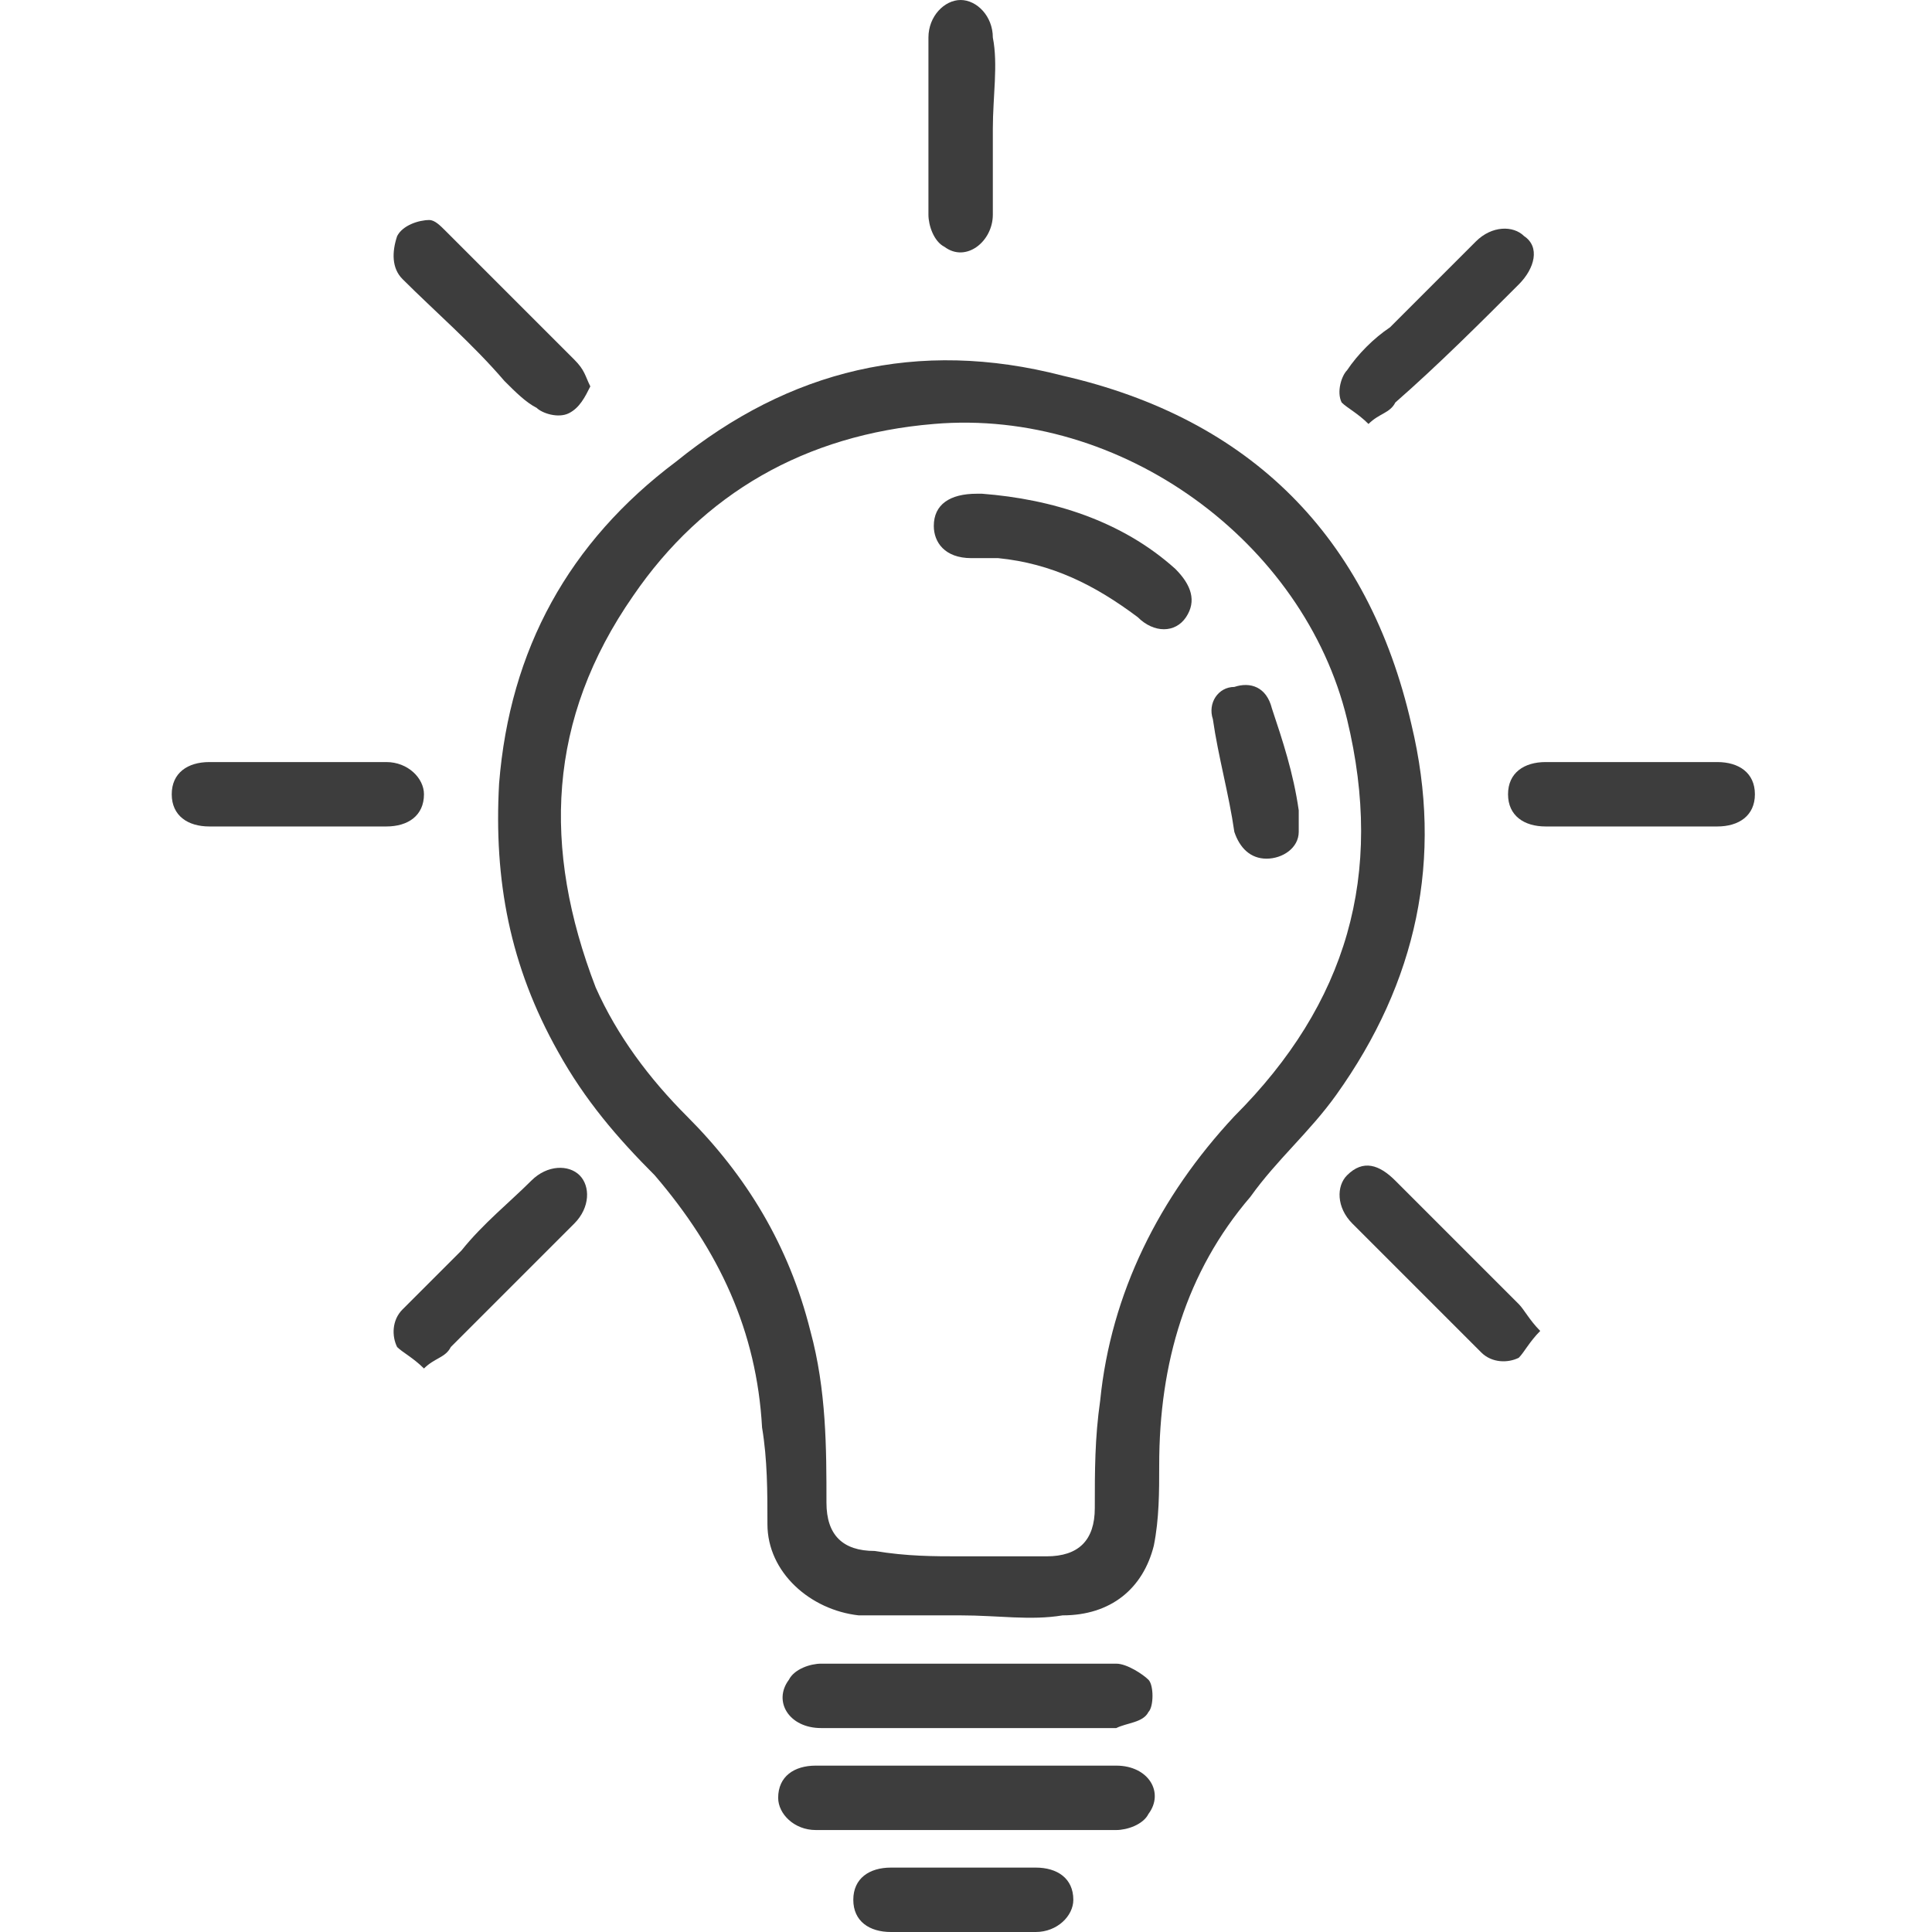 <?xml version="1.0" encoding="utf-8"?>
<!-- Generator: Adobe Illustrator 23.0.6, SVG Export Plug-In . SVG Version: 6.00 Build 0)  -->
<svg version="1.1" id="Layer_1" zoomAndPan="disable"
	 xmlns="http://www.w3.org/2000/svg" xmlns:xlink="http://www.w3.org/1999/xlink" x="0px" y="0px" viewBox="0 0 36 36"
	 style="enable-background:new 0 0 36 36;" xml:space="preserve">
<style type="text/css">
	.st0{fill:#3D3D3D;}
</style>
<g>
	<path class="st0" d="M17.9,30.1c-0.6,0-1.3,0-1.9,0c-0.9-0.1-1.7-0.8-1.7-1.7c0-0.6,0-1.2-0.1-1.8c-0.1-1.8-0.8-3.3-2-4.7
		c-0.7-0.7-1.3-1.4-1.8-2.3c-0.9-1.6-1.2-3.2-1.1-5c0.2-2.5,1.3-4.5,3.3-6c2.1-1.7,4.5-2.3,7.2-1.6c3.5,0.8,5.7,3,6.5,6.5
		c0.6,2.5,0.1,4.8-1.4,6.9c-0.5,0.7-1.1,1.2-1.6,1.9c-1.2,1.4-1.7,3.1-1.7,5c0,0.5,0,1-0.1,1.5c-0.2,0.8-0.8,1.3-1.7,1.3
		C19.2,30.2,18.6,30.1,17.9,30.1L17.9,30.1z M17.9,29c0.5,0,1.1,0,1.6,0c0.6,0,0.9-0.3,0.9-0.9c0-0.7,0-1.3,0.1-2
		c0.2-2,1.1-3.8,2.5-5.3c2.1-2.1,2.8-4.5,2.1-7.4c-0.8-3.3-4.2-5.8-7.7-5.5c-2.4,0.2-4.3,1.3-5.6,3.2c-1.6,2.3-1.7,4.7-0.7,7.3
		c0.4,0.9,1,1.7,1.7,2.4c1.1,1.1,1.9,2.4,2.3,4c0.3,1.1,0.3,2.2,0.3,3.2c0,0.6,0.3,0.9,0.9,0.9C16.9,29,17.4,29,17.9,29z"/>
	<path class="st0" d="M18,32.9c0.9,0,1.9,0,2.8,0c0.6,0,0.9,0.5,0.6,0.9c-0.1,0.2-0.4,0.3-0.6,0.3c-1.9,0-3.8,0-5.6,0
		c-0.4,0-0.7-0.3-0.7-0.6c0-0.4,0.3-0.6,0.7-0.6C16.1,32.9,17,32.9,18,32.9z"/>
	<path class="st0" d="M18,31c0.9,0,1.9,0,2.8,0c0.2,0,0.5,0.2,0.6,0.3c0.1,0.1,0.1,0.5,0,0.6c-0.1,0.2-0.4,0.2-0.6,0.3
		c-1,0-2,0-2.9,0s-1.8,0-2.6,0c-0.6,0-0.9-0.5-0.6-0.9c0.1-0.2,0.4-0.3,0.6-0.3C16.1,31,17,31,18,31z"/>
	<path class="st0" d="M5.5,15.4c-0.5,0-1.1,0-1.6,0c-0.4,0-0.7-0.2-0.7-0.6c0-0.4,0.3-0.6,0.7-0.6c1.1,0,2.2,0,3.3,0
		c0.4,0,0.7,0.3,0.7,0.6c0,0.4-0.3,0.6-0.7,0.6C6.6,15.4,6,15.4,5.5,15.4z"/>
	<path class="st0" d="M30.4,15.4c-0.5,0-1.1,0-1.6,0c-0.4,0-0.7-0.2-0.7-0.6c0-0.4,0.3-0.6,0.7-0.6c1.1,0,2.2,0,3.2,0
		c0.4,0,0.7,0.2,0.7,0.6c0,0.4-0.3,0.6-0.7,0.6C31.5,15.4,30.9,15.4,30.4,15.4z"/>
	<path class="st0" d="M18.5,2.4c0,0.5,0,1.1,0,1.6S18,4.9,17.6,4.6c-0.2-0.1-0.3-0.4-0.3-0.6c0-1.1,0-2.2,0-3.3
		c0-0.4,0.3-0.7,0.6-0.7c0.3,0,0.6,0.3,0.6,0.7C18.6,1.2,18.5,1.8,18.5,2.4z"/>
	<path class="st0" d="M25.5,7.9c-0.2-0.2-0.4-0.3-0.5-0.4c-0.1-0.2,0-0.5,0.1-0.6c0.2-0.3,0.5-0.6,0.8-0.8c0.5-0.5,1-1,1.6-1.6
		c0.3-0.3,0.7-0.3,0.9-0.1c0.3,0.2,0.2,0.6-0.1,0.9C27.6,6,26.8,6.8,26,7.5C25.9,7.7,25.7,7.7,25.5,7.9z"/>
	<path class="st0" d="M11,7.2c-0.1,0.2-0.2,0.4-0.4,0.5s-0.5,0-0.6-0.1C9.8,7.5,9.6,7.3,9.4,7.1C8.8,6.4,8.1,5.8,7.5,5.2
		C7.3,5,7.3,4.7,7.4,4.4C7.5,4.2,7.8,4.1,8,4.1c0.1,0,0.2,0.1,0.3,0.2c0.8,0.8,1.6,1.6,2.4,2.4C10.9,6.9,10.9,7,11,7.2z"/>
	<path class="st0" d="M7.9,25.5c-0.2-0.2-0.4-0.3-0.5-0.4c-0.1-0.2-0.1-0.5,0.1-0.7c0.4-0.4,0.7-0.7,1.1-1.1C9,22.8,9.5,22.4,9.9,22
		c0.3-0.3,0.7-0.3,0.9-0.1c0.2,0.2,0.2,0.6-0.1,0.9c-0.8,0.8-1.5,1.5-2.3,2.3C8.3,25.3,8.1,25.3,7.9,25.5z"/>
	<path class="st0" d="M28.7,24.8c-0.2,0.2-0.3,0.4-0.4,0.5c-0.2,0.1-0.5,0.1-0.7-0.1c-0.4-0.4-0.8-0.8-1.2-1.2
		c-0.4-0.4-0.8-0.8-1.2-1.2c-0.3-0.3-0.3-0.7-0.1-0.9c0.3-0.3,0.6-0.2,0.9,0.1c0.8,0.8,1.5,1.5,2.3,2.3
		C28.4,24.4,28.5,24.6,28.7,24.8z"/>
	<path class="st0" d="M17.9,36c-0.4,0-0.9,0-1.3,0s-0.7-0.2-0.7-0.6c0-0.4,0.3-0.6,0.7-0.6c0.9,0,1.8,0,2.7,0c0.4,0,0.7,0.2,0.7,0.6
		c0,0.3-0.3,0.6-0.7,0.6C18.8,36,18.4,36,17.9,36z"/>
	<path class="st0" d="M18.3,9.2c1.3,0.1,2.6,0.5,3.6,1.4c0.3,0.3,0.4,0.6,0.2,0.9c-0.2,0.3-0.6,0.3-0.9,0c-0.8-0.6-1.6-1-2.6-1.1
		c-0.2,0-0.4,0-0.5,0c-0.5,0-0.7-0.3-0.7-0.6c0-0.4,0.3-0.6,0.8-0.6C18.2,9.2,18.2,9.2,18.3,9.2z"/>
	<path class="st0" d="M24.2,15.1c0,0.1,0,0.2,0,0.4c0,0.3-0.3,0.5-0.6,0.5c-0.3,0-0.5-0.2-0.6-0.5c-0.1-0.7-0.3-1.4-0.4-2.1
		c-0.1-0.3,0.1-0.6,0.4-0.6c0.3-0.1,0.6,0,0.7,0.4C23.9,13.8,24.1,14.4,24.2,15.1L24.2,15.1z"/>
</g>
</svg>

